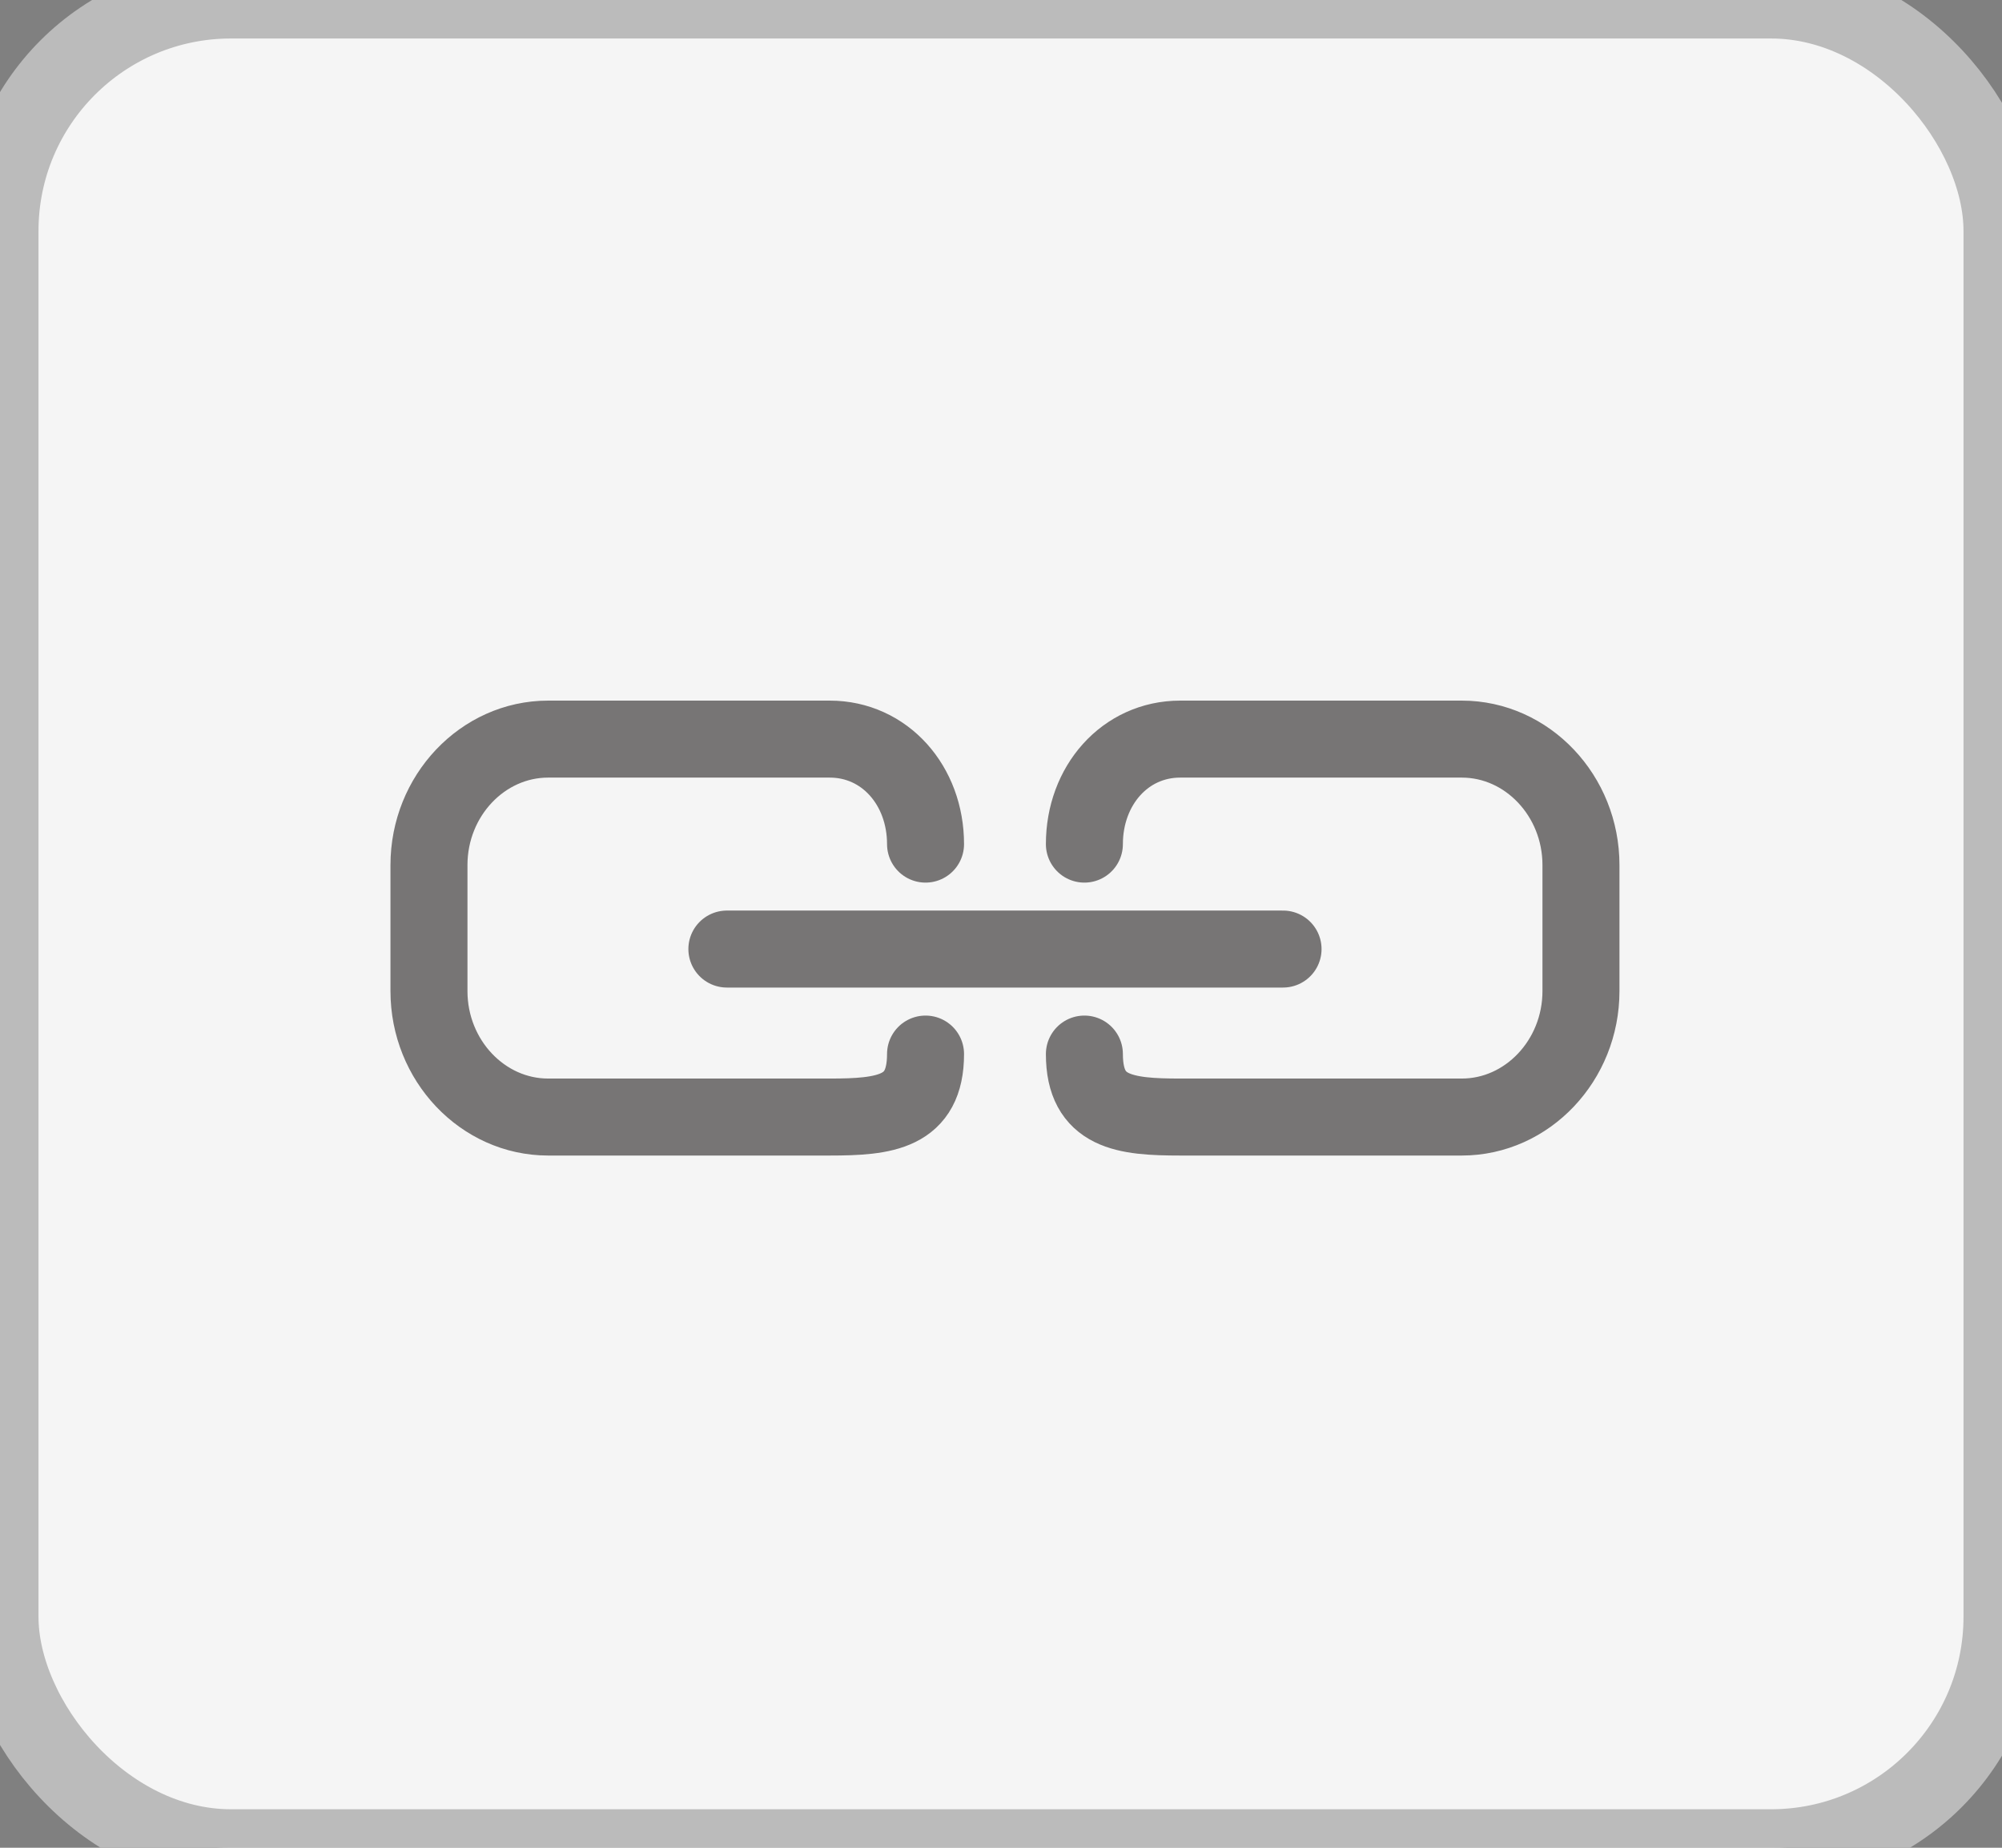 <?xml version="1.0" encoding="UTF-8" standalone="no"?>
<svg width="26px" height="24px" viewBox="0 0 26 24" version="1.1" xmlns="http://www.w3.org/2000/svg" xmlns:xlink="http://www.w3.org/1999/xlink" xmlns:sketch="http://www.bohemiancoding.com/sketch/ns">
    <rect x="0" y="0" width="26" height="24" fill="#808080" stroke="none"/>
    <!-- Generator: Sketch 3.2.2 (9983) - http://www.bohemiancoding.com/sketch -->
    <title>Rectangle 25 + Imported Layers + YES 2</title>
    <desc>Created with Sketch.</desc>
    <defs></defs>
    <g id="Knowledge-Base" stroke="none" stroke-width="1" fill="none" fill-rule="evenodd" sketch:type="MSPage">
        <g id="CLC_KB_Article" sketch:type="MSArtboardGroup" transform="translate(-416, -833)">
            <g id="Rectangle-25-+-Imported-Layers-+-YES-2" sketch:type="MSLayerGroup" transform="translate(416, 833)">
                <rect id="Rectangle-25" stroke="#BBBBBB" fill="#F5F5F5" sketch:type="MSShapeGroup" x="0" y="0" width="26" height="24" rx="3"></rect>
                <path d="M14.083,13.691 C14.083,14.451 14.61,14.509 15.328,14.509 L18.984,14.509 C19.835,14.509 20.532,13.773 20.532,12.873 L20.532,11.236 C20.532,10.336 19.835,9.6 18.984,9.6 L15.328,9.6 C14.61,9.6 14.083,10.204 14.083,10.964 M12.02,13.691 C12.02,14.451 11.493,14.509 10.775,14.509 L7.119,14.509 C6.268,14.509 5.571,13.773 5.571,12.873 L5.571,11.236 C5.571,10.336 6.268,9.6 7.119,9.6 L10.775,9.6 C11.493,9.6 12.02,10.204 12.02,10.964 M9.44,12.327 L16.663,12.327" id="Imported-Layers" stroke="#231F1F" stroke-linecap="round" stroke-linejoin="round" opacity="0.596" sketch:type="MSShapeGroup"></path>
            </g>
        </g>
    </g>
</svg>